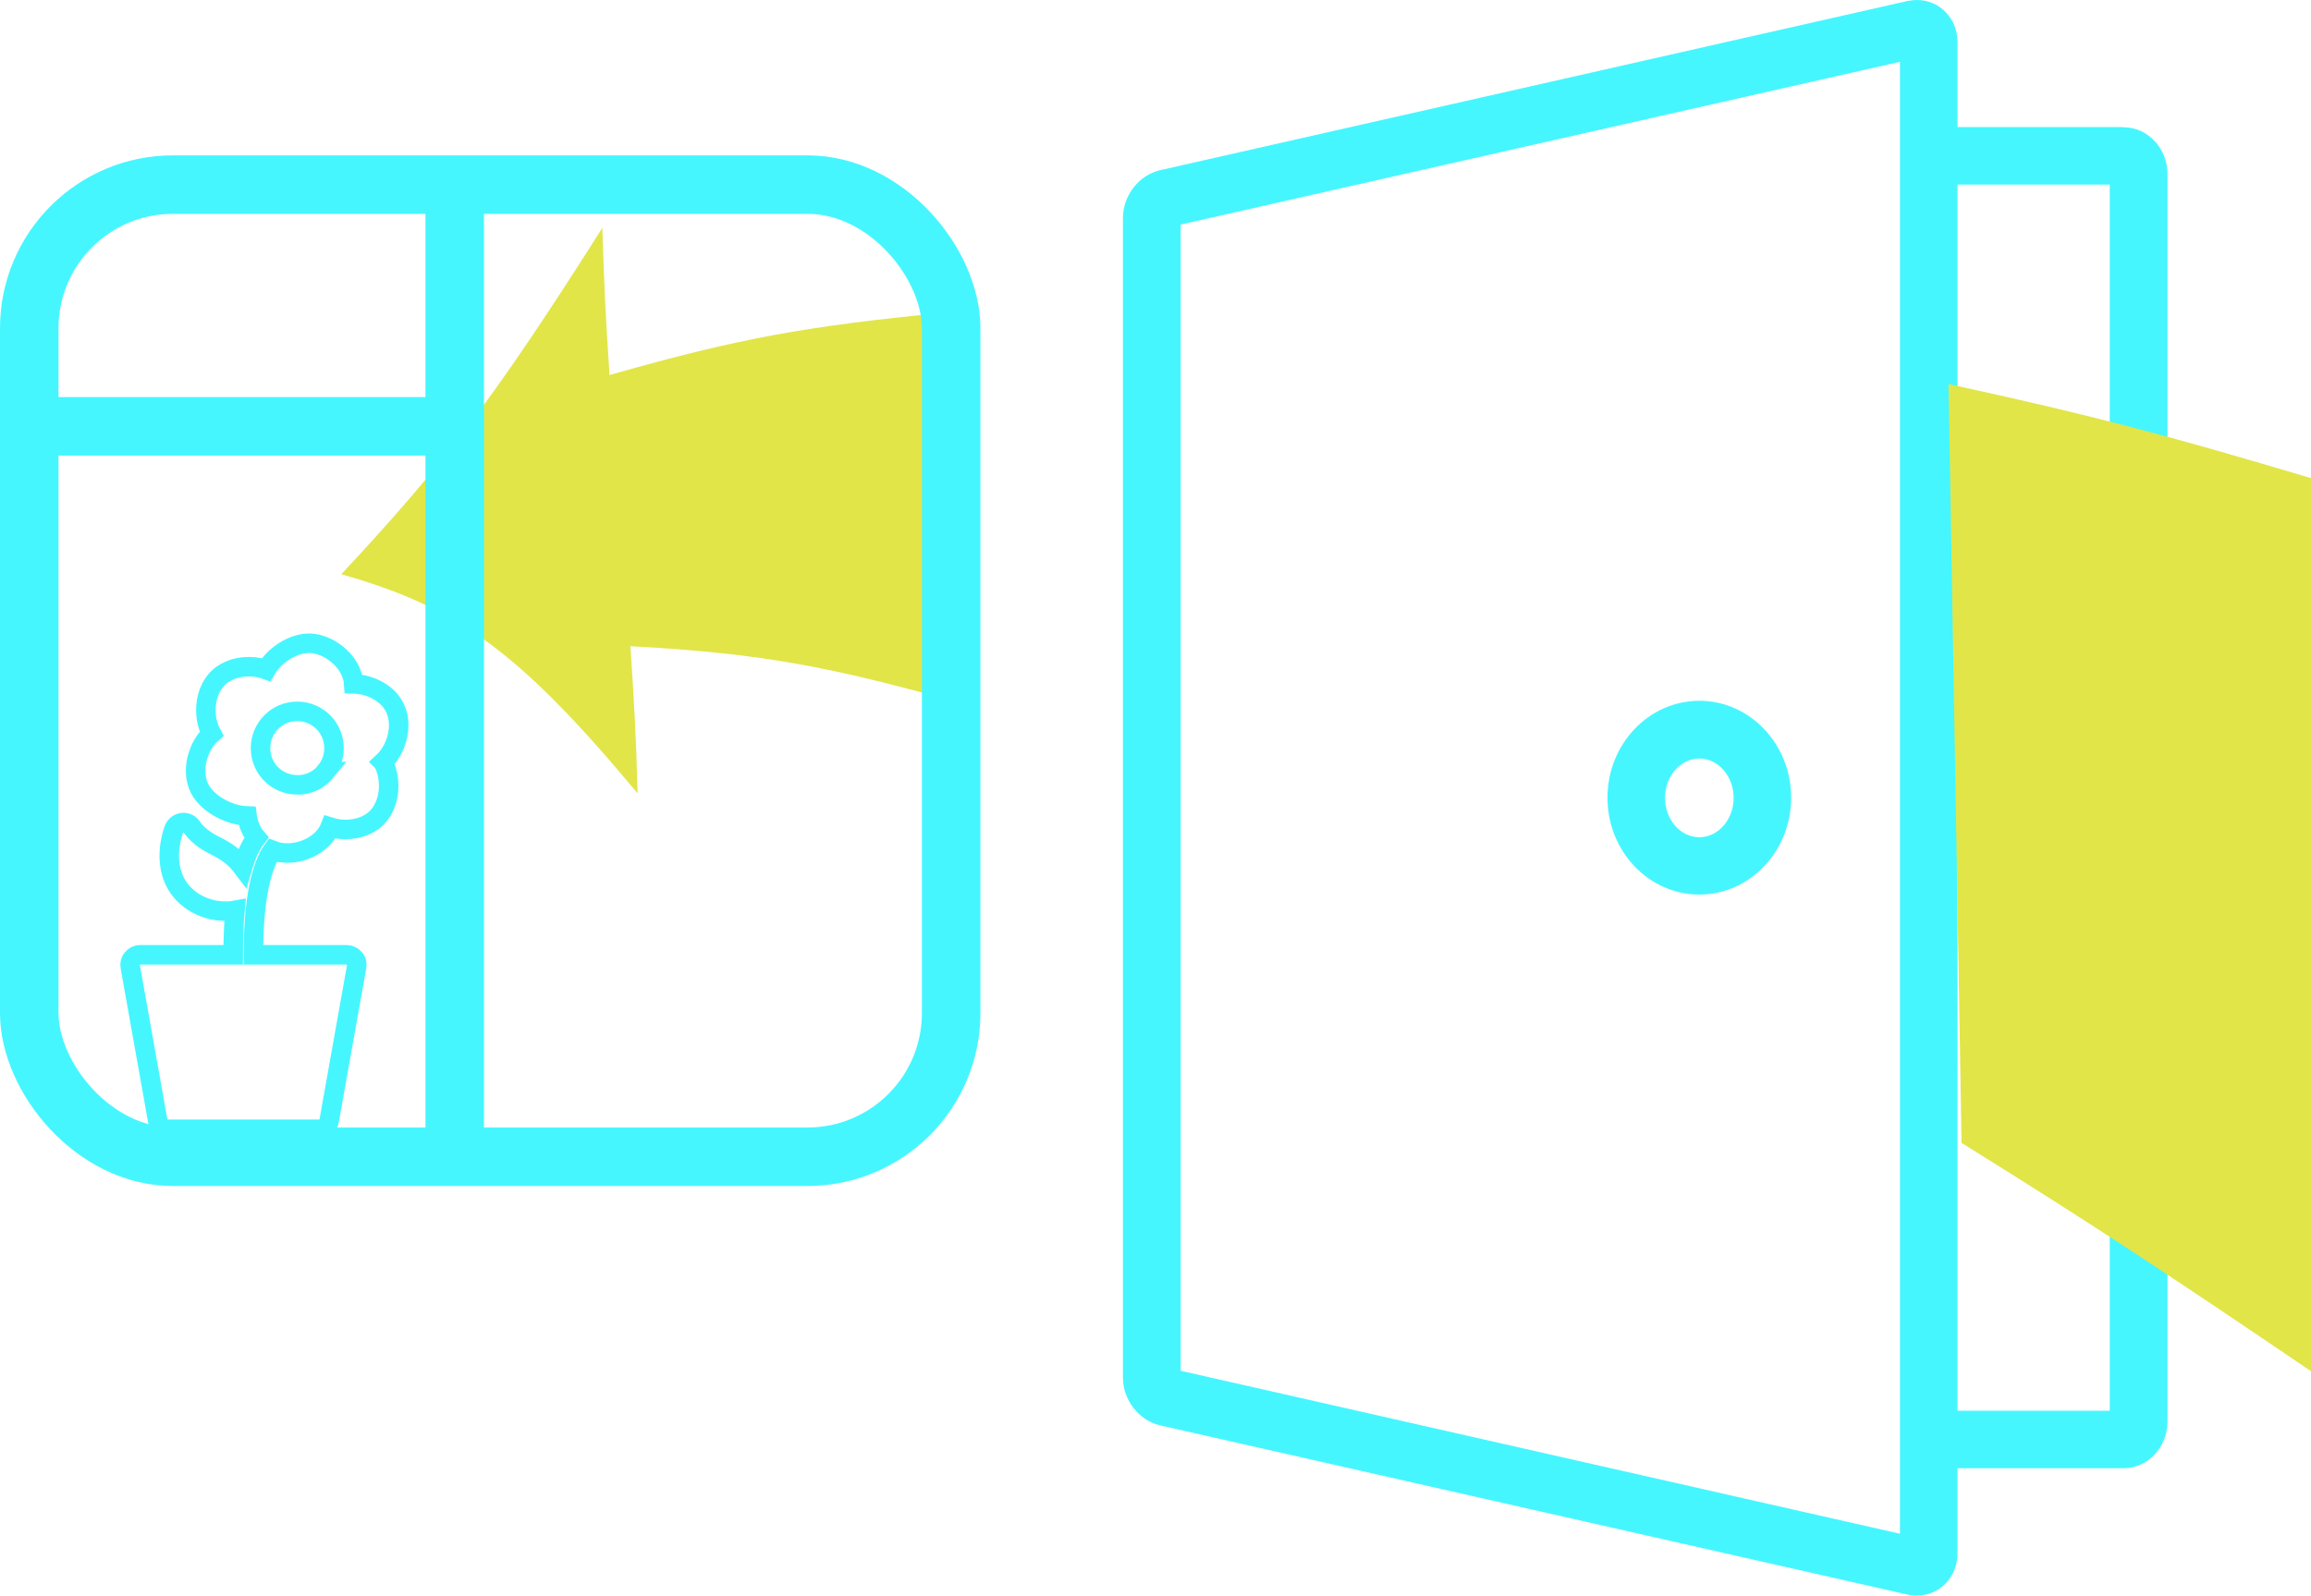 <?xml version="1.0" encoding="UTF-8"?>
<svg id="Layer_2" data-name="Layer 2" xmlns="http://www.w3.org/2000/svg" viewBox="0 0 118.52 81.85">
  <defs>
    <style>
      .cls-1, .cls-2 {
        fill: none;
        stroke: #45f6ff;
        stroke-miterlimit: 10;
      }

      .cls-2 {
        stroke-width: 3px;
      }

      .cls-3 {
        fill: #45f6ff;
      }

      .cls-4 {
        fill: #e1e548;
      }
    </style>
  </defs>
  <g id="Layer_5" data-name="Layer 5">
    <g>
      <g>
        <path class="cls-3" d="m108.91,6.52h-8.52V2.16c0-1.21-.91-2.16-2.08-2.16-.16,0-.32.02-.48.05l-38.33,8.68c-1.09.25-1.91,1.3-1.91,2.45v59.49c0,1.15.82,2.2,1.91,2.45l38.33,8.68c.16.04.32.05.48.05,1.17,0,2.08-.95,2.08-2.16v-4.37h8.52c1.24,0,2.25-1.08,2.25-2.4V8.93c0-1.32-1.01-2.4-2.25-2.4Zm-11.47,72.16l-36.89-8.36V11.52L97.44,3.17v75.52h0Zm10.76-6.31h-7.81V9.47h7.81v62.9Z"/>
        <path class="cls-3" d="m87.15,35.95c-2.6,0-4.71,2.23-4.71,4.97s2.11,4.97,4.71,4.97,4.71-2.23,4.71-4.97-2.11-4.97-4.71-4.97Zm0,7c-.97,0-1.76-.91-1.76-2.02s.79-2.02,1.76-2.02,1.76.91,1.76,2.02-.79,2.02-1.76,2.02Z"/>
      </g>
      <path class="cls-4" d="m99.93,19.7c7.48,1.63,11.22,2.63,18.6,4.83v45.82c-7.06-4.79-10.67-7.2-17.93-11.72"/>
      <path class="cls-4" d="m17.51,29.45c5.22-5.59,7.81-8.96,13.38-17.76.1,3.22.18,4.69.37,7.55,6.66-1.9,10.12-2.51,17.18-3.2.47,8,.79,12.16,1.27,20.16-7.09-2.01-10.59-2.68-17.38-3.05.19,2.86.28,4.33.37,7.55-6.21-7.46-9.37-9.58-15.19-11.24Z"/>
      <g>
        <rect class="cls-2" x="1.5" y="9.47" width="47.28" height="49.87" rx="7.37" ry="7.37"/>
        <line class="cls-2" x1="23.32" y1="59.34" x2="23.32" y2="9.47"/>
        <line class="cls-2" x1="1.5" y1="21.87" x2="22.99" y2="21.87"/>
      </g>
      <path class="cls-1" d="m19.64,39.1c.67-.62,1.01-1.76.68-2.63-.33-.9-1.34-1.37-2.18-1.39-.03-.43-.22-.87-.56-1.24-.39-.43-.92-.73-1.45-.82-.9-.15-1.99.49-2.48,1.33-.27-.1-.58-.15-.89-.15-.7,0-1.34.27-1.71.73-.59.72-.64,1.9-.2,2.71-.26.23-.47.54-.62.91-.24.59-.26,1.22-.07,1.73.34.91,1.57,1.55,2.51,1.58.04.32.16.64.33.92.04.07.1.13.15.19-.23.29-.49.77-.71,1.52-.18-.24-.4-.46-.63-.64-.21-.16-.46-.31-.74-.45-.26-.12-.89-.46-1.23-.97-.1-.16-.29-.25-.48-.23-.19.02-.36.14-.43.32-.02.05-.52,1.29-.05,2.5.4,1.03,1.48,1.72,2.67,1.72.06,0,.11,0,.17,0,.11,0,.22-.02.33-.04-.06.65-.09,1.41-.09,2.28h-4.78c-.15,0-.3.07-.39.19-.1.11-.14.27-.11.42l1.41,7.91c.05.24.26.43.51.43h7.77c.25,0,.47-.18.51-.43l1.41-7.91c.03-.15,0-.3-.11-.42-.1-.12-.25-.19-.4-.19h-4.78c-.02-3.57.66-4.92.98-5.36.13.05.25.09.39.11.12.02.24.03.37.03.87,0,1.86-.49,2.19-1.33.25.08.52.12.8.12.7,0,1.34-.27,1.71-.73.37-.45.55-1.12.48-1.78-.03-.35-.13-.67-.27-.93Zm-2.93.48c-.32.39-.77.63-1.28.68-.06,0-.12,0-.19,0-.97,0-1.78-.73-1.87-1.7-.1-1.04.66-1.96,1.69-2.06,1.03-.1,1.96.65,2.06,1.69,0,0,0,0,0,.01.05.5-.1.99-.42,1.38Z"/>
    </g>
  </g>
</svg>
